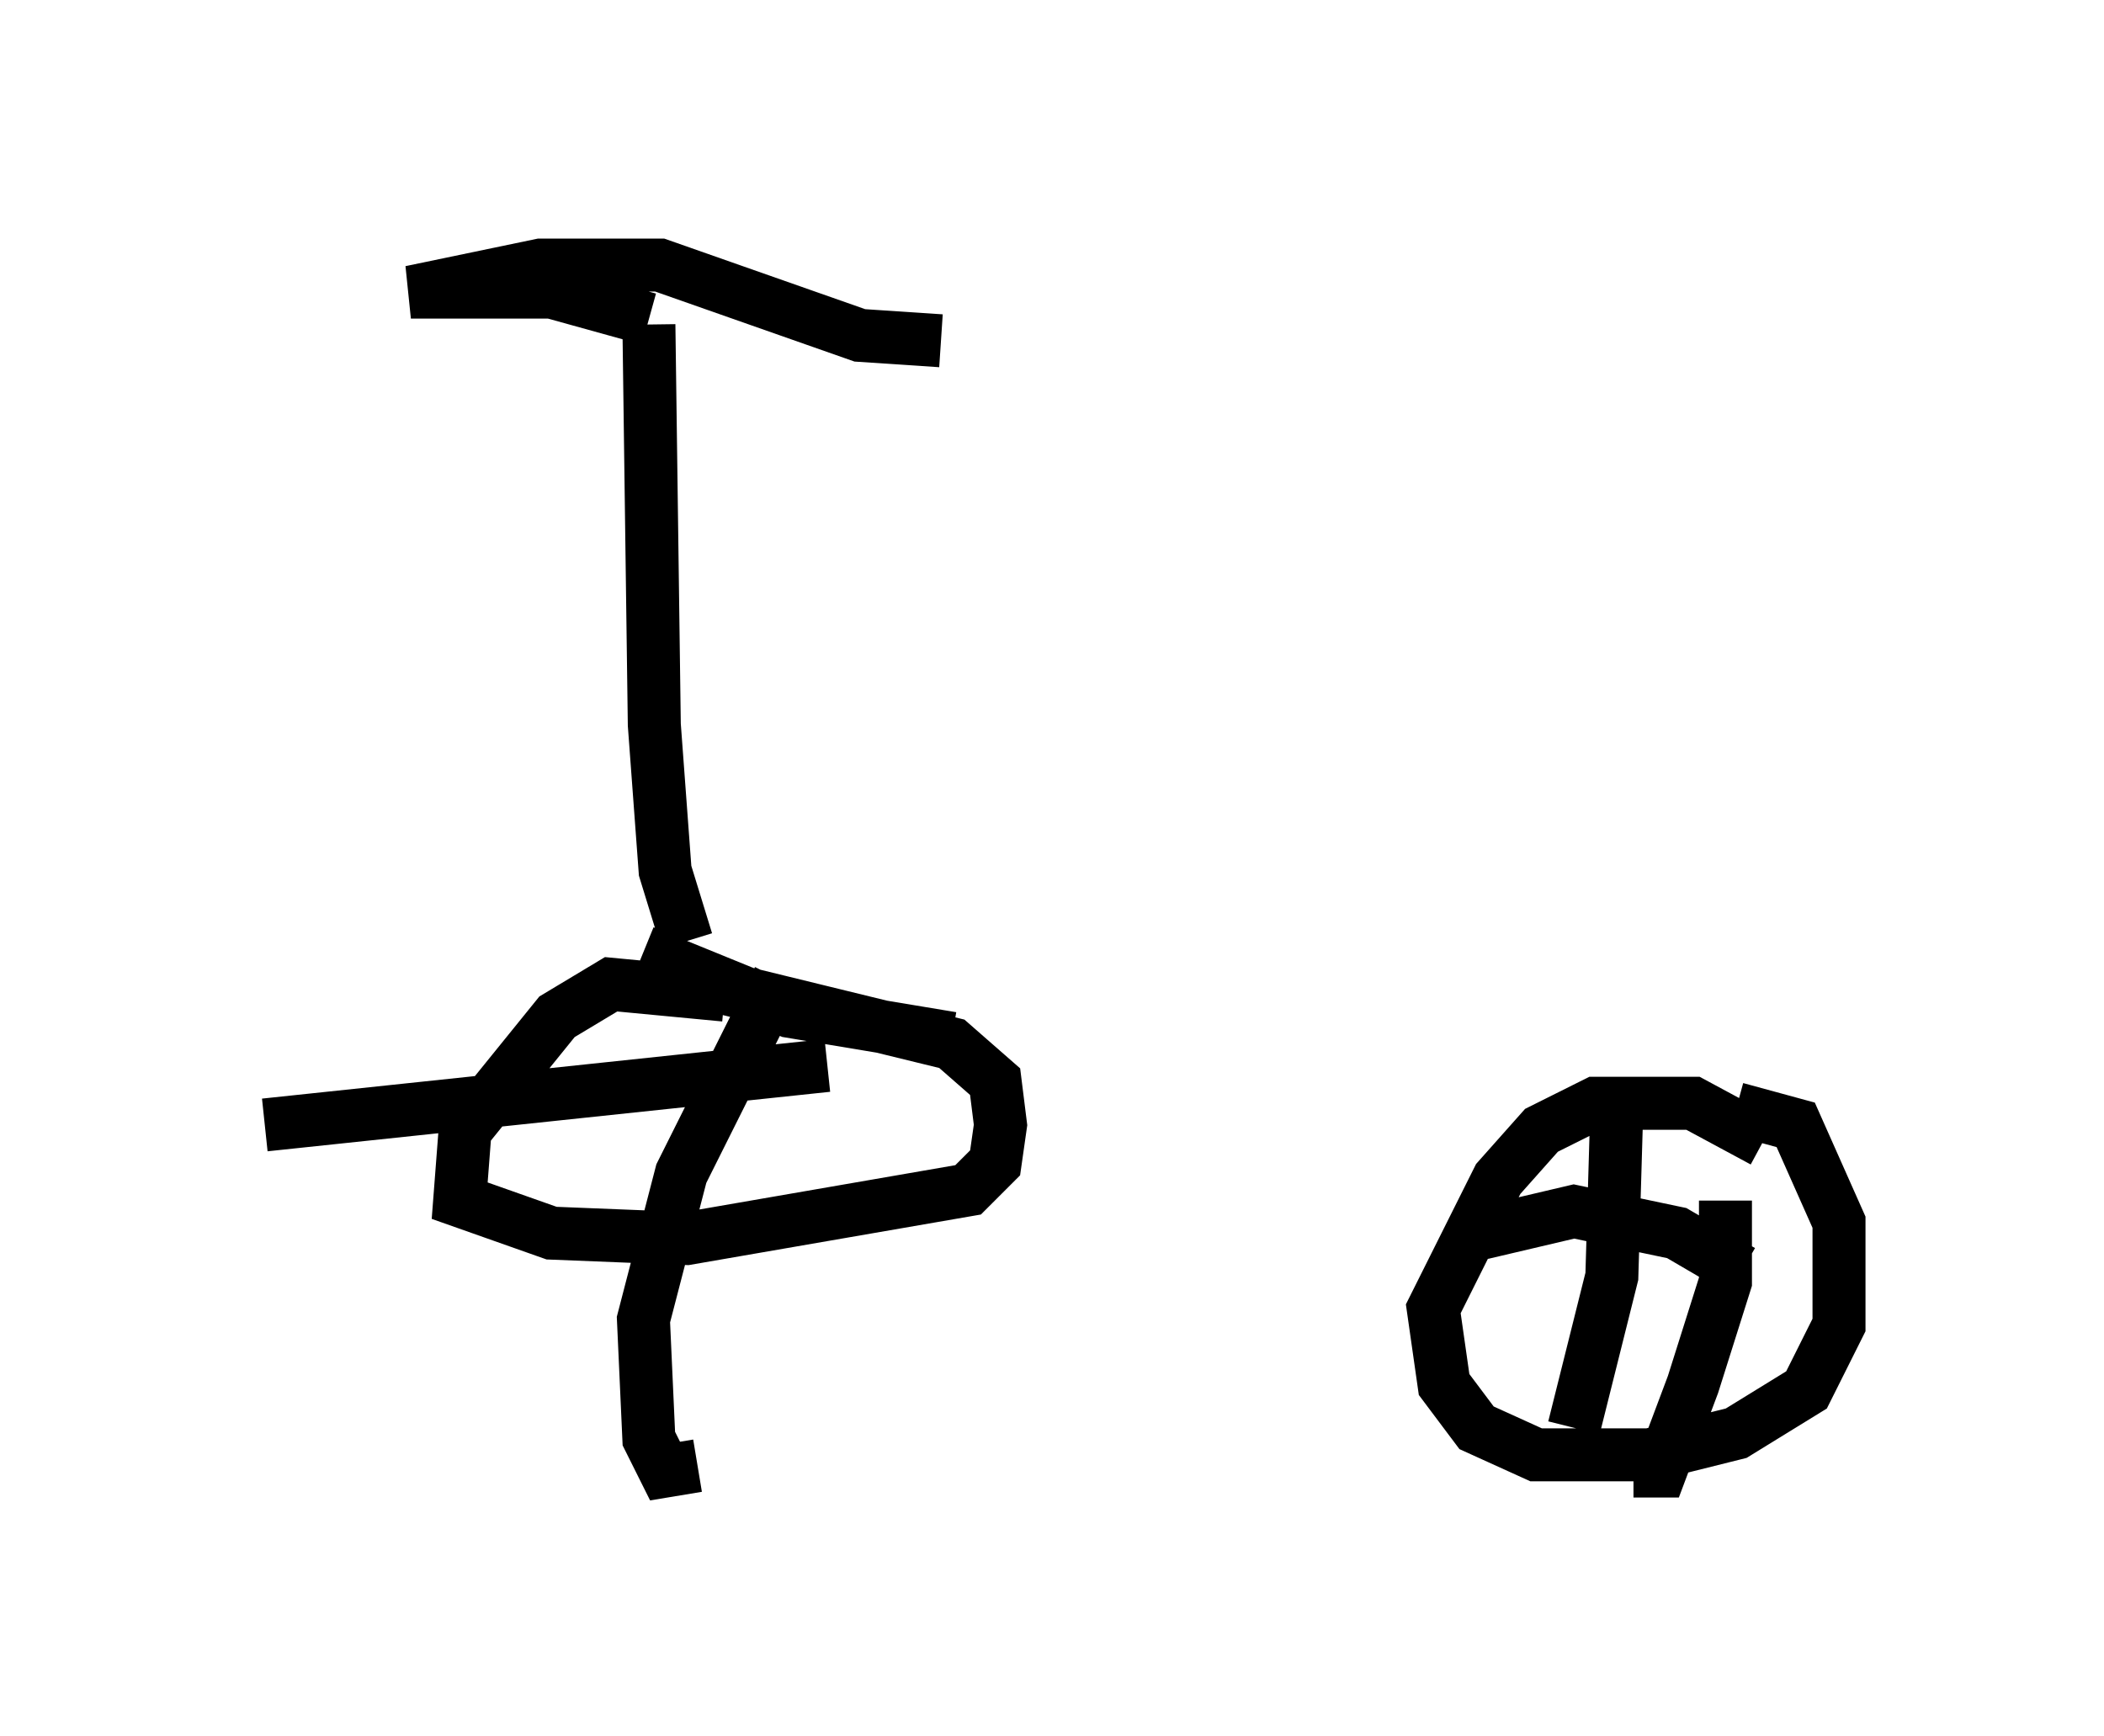 <?xml version="1.0" encoding="utf-8" ?>
<svg baseProfile="full" height="32.765" version="1.1" width="39.707" xmlns="http://www.w3.org/2000/svg" xmlns:ev="http://www.w3.org/2001/xml-events" xmlns:xlink="http://www.w3.org/1999/xlink"><defs /><rect fill="white" height="32.765" width="39.707" x="0" y="0" /><path d="M32.052, 21.129 m-14.088, -1.531 l-3.063, -0.51 -2.756, -1.123 m20.621, 2.96 l1.123, 0.306 0.817, 1.838 l0.0, 1.94 -0.613, 1.225 l-1.327, 0.817 -1.633, 0.408 l-2.144, 0.0 -1.123, -0.51 l-0.613, -0.817 -0.204, -1.429 l1.225, -2.45 0.817, -0.919 l1.021, -0.51 1.838, 0.0 l1.327, 0.715 m-2.756, -0.919 l-0.102, 3.471 -0.715, 2.858 m3.165, -2.96 l-1.225, -0.715 -1.94, -0.408 l-1.735, 0.408 m4.594, -0.613 l0.0, 1.531 -0.613, 1.94 l-0.613, 1.633 -0.51, 0.0 m-17.15, -8.983 l-2.144, -0.204 -1.021, 0.613 l-1.735, 2.144 -0.102, 1.327 l1.735, 0.613 2.552, 0.102 l5.308, -0.919 0.51, -0.51 l0.102, -0.715 -0.102, -0.817 l-0.817, -0.715 -4.594, -1.123 m1.327, -0.102 l-1.838, 3.675 -0.715, 2.756 l0.102, 2.246 0.306, 0.613 l0.613, -0.102 m2.45, -7.554 l-10.617, 1.123 m7.963, -3.471 l-0.408, -1.327 -0.204, -2.756 l-0.102, -7.554 m0.0, -0.102 l-1.838, -0.51 -2.654, 0.0 l2.45, -0.51 2.246, 0.0 l3.777, 1.327 1.531, 0.102 " fill="none" stroke="black" stroke-width="1" /></svg>